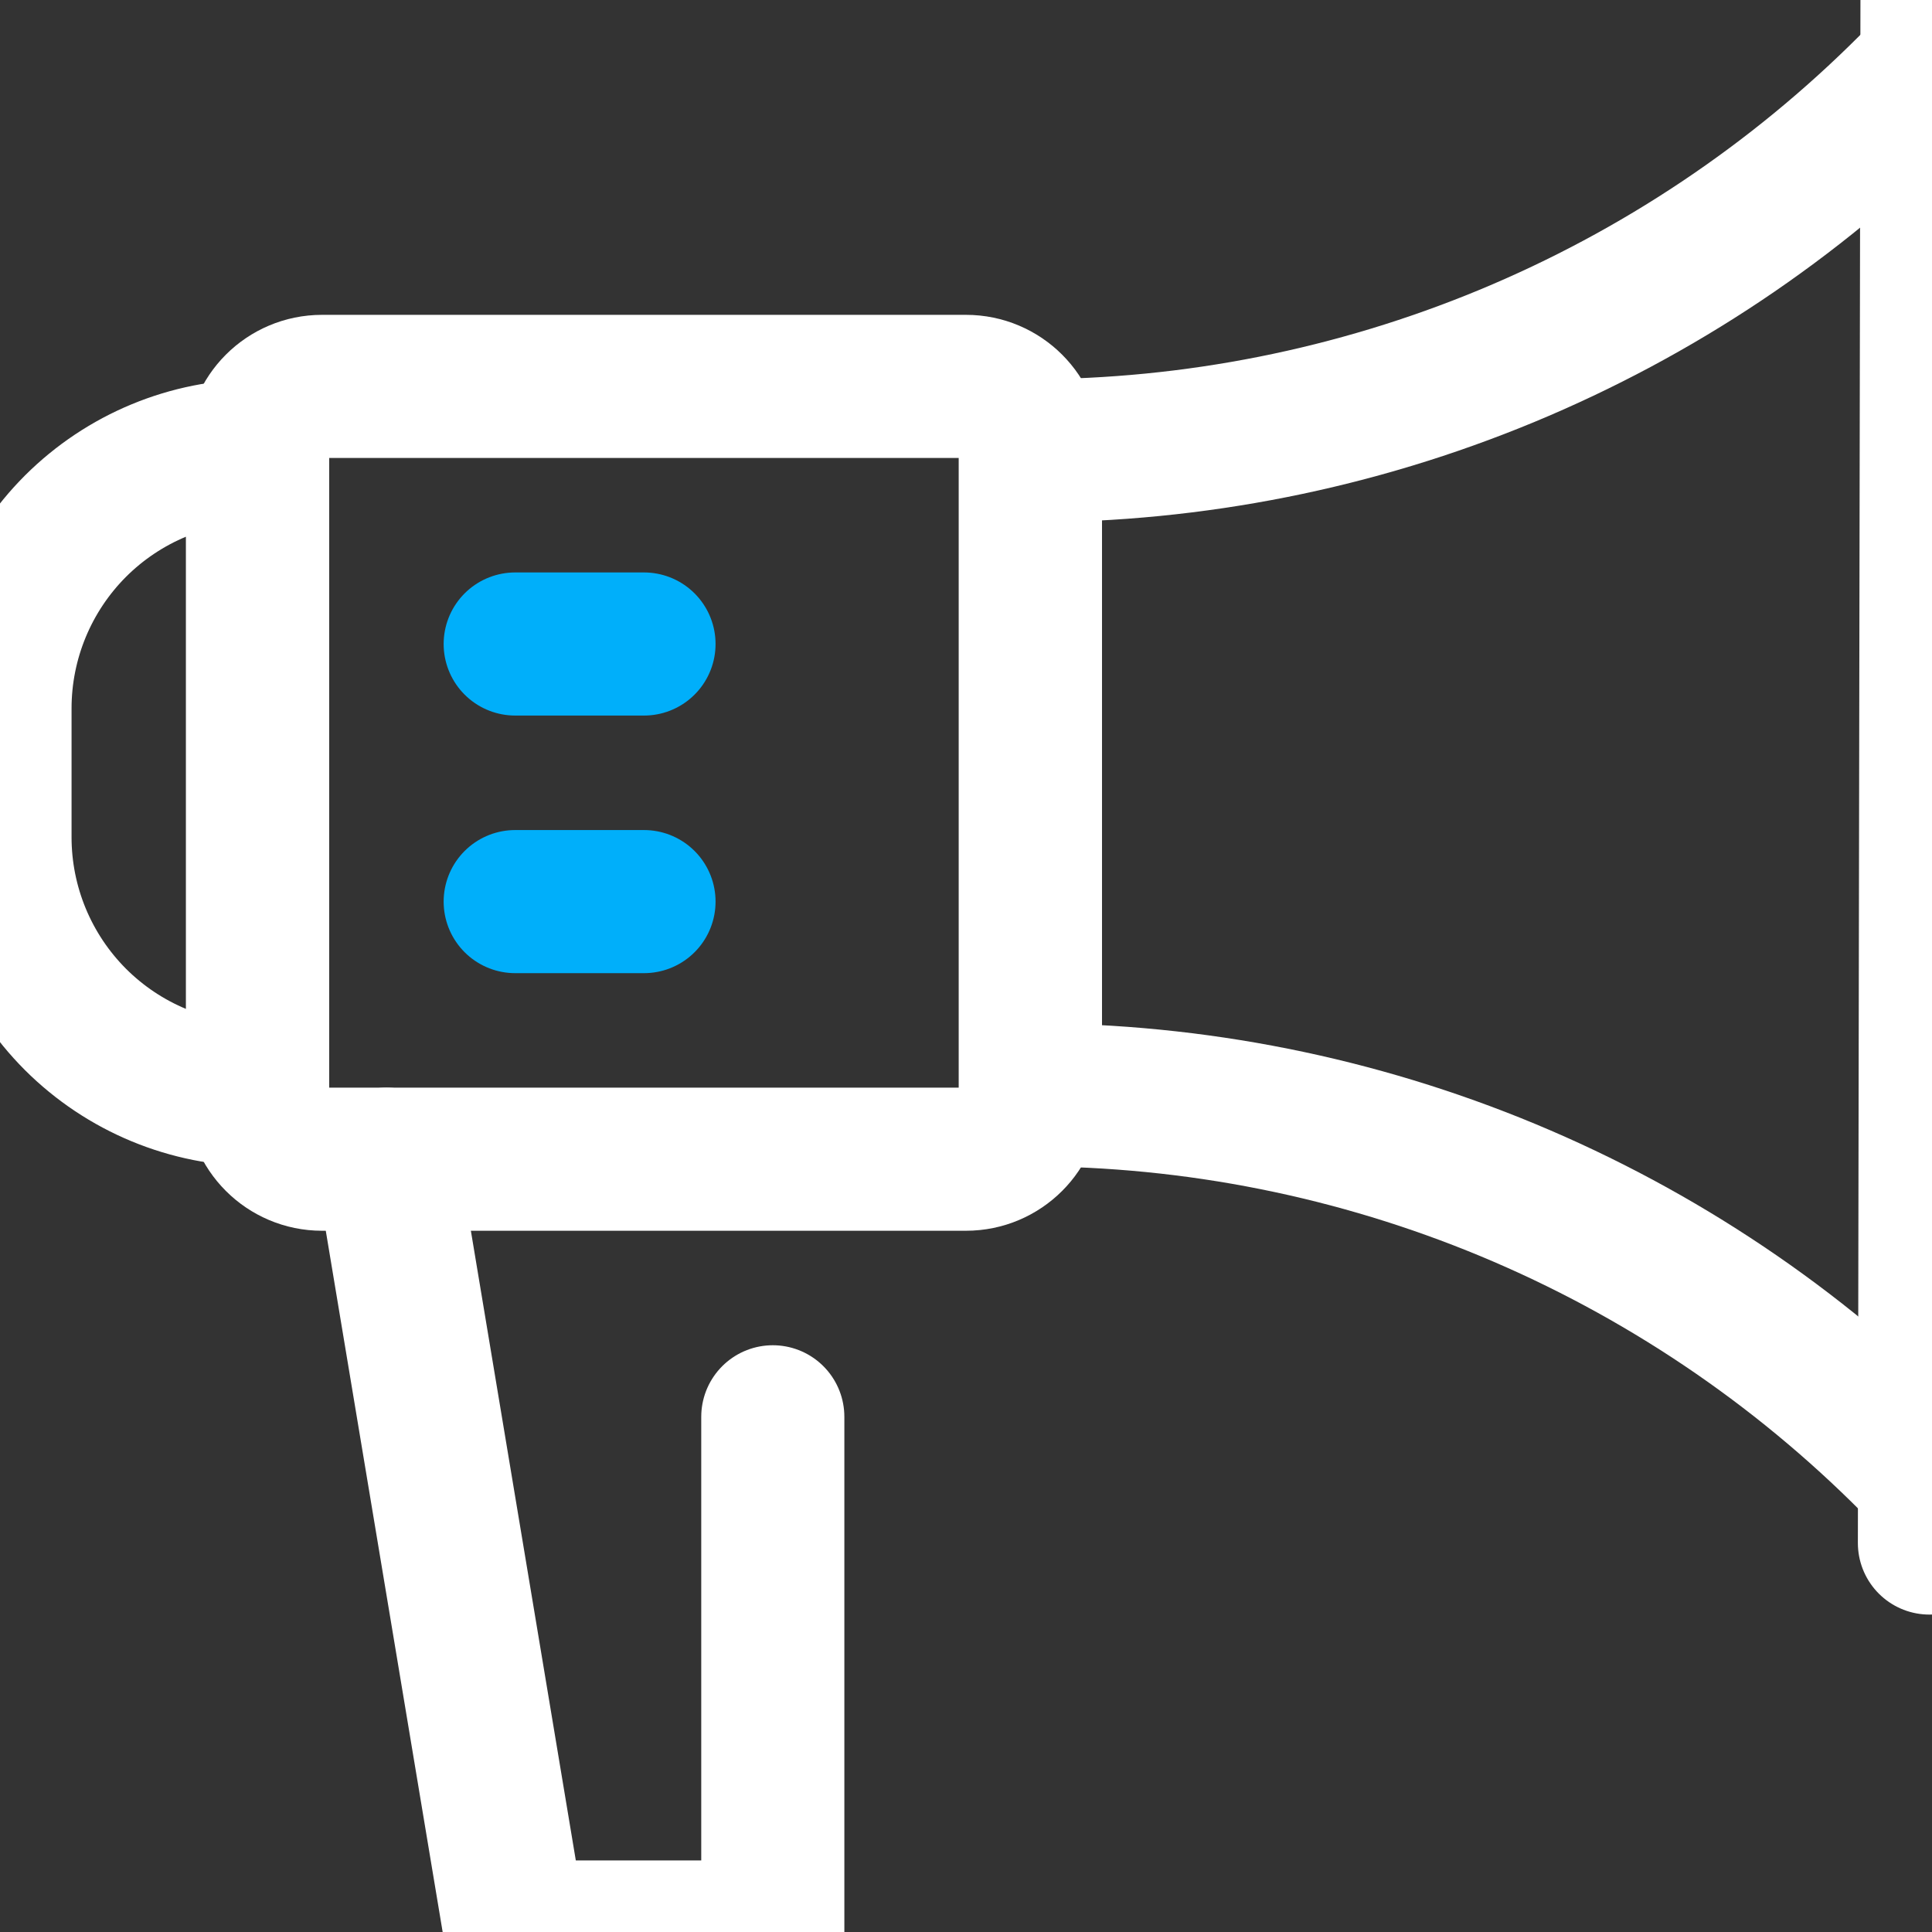 <svg width="27" height="27" viewBox="0 0 27 27" fill="none" xmlns="http://www.w3.org/2000/svg">
<rect x="0" y="0" width="27" height="27" fill="#333333" stroke="none"/>
<g clip-path="url(#clip0_511_5940)">
<path d="M27 0L26.964 21.564" stroke="white" stroke-width="2" stroke-linecap="round" stroke-linejoin="round"/>
<path d="M27 20.7L26.73 20.43C25.114 18.804 23.193 17.514 21.077 16.633C18.961 15.753 16.692 15.3 14.4 15.3V15.3V6.3C16.683 6.3 18.944 5.85 21.054 4.976C23.163 4.102 25.08 2.821 26.694 1.206L27 0.9" stroke="white" stroke-width="2" stroke-linecap="round" stroke-linejoin="round"/>
<path d="M13.5 5.4H4.5C4.003 5.4 3.6 5.803 3.6 6.3V15.3C3.6 15.797 4.003 16.2 4.5 16.2H13.5C13.997 16.2 14.4 15.797 14.4 15.3V6.3C14.4 5.803 13.997 5.4 13.5 5.4Z" stroke="white" stroke-width="2" stroke-linecap="round" stroke-linejoin="round"/>
<path d="M3.6 6.3V15.3C2.645 15.3 1.73 14.921 1.054 14.246C0.379 13.57 0 12.655 0 11.7V9.9C0 8.945 0.379 8.03 1.054 7.354C1.73 6.679 2.645 6.3 3.6 6.3Z" stroke="white" stroke-width="2" stroke-linecap="round" stroke-linejoin="round"/>
<path d="M5.4 16.2L7.2 27H10.8V19.8" stroke="white" stroke-width="2" stroke-linecap="round" stroke-linejoin="round"/>
<path d="M7.2 9H9" stroke="#00AFFA" stroke-width="2" stroke-linecap="round" stroke-linejoin="round"/>
<path d="M7.2 12.6H9" stroke="#00AFFA" stroke-width="2" stroke-linecap="round" stroke-linejoin="round"/>
</g>
<defs>
<clipPath id="clip0_511_5940">
<rect width="27" height="27" fill="white"/>
</clipPath>
</defs>
</svg>

